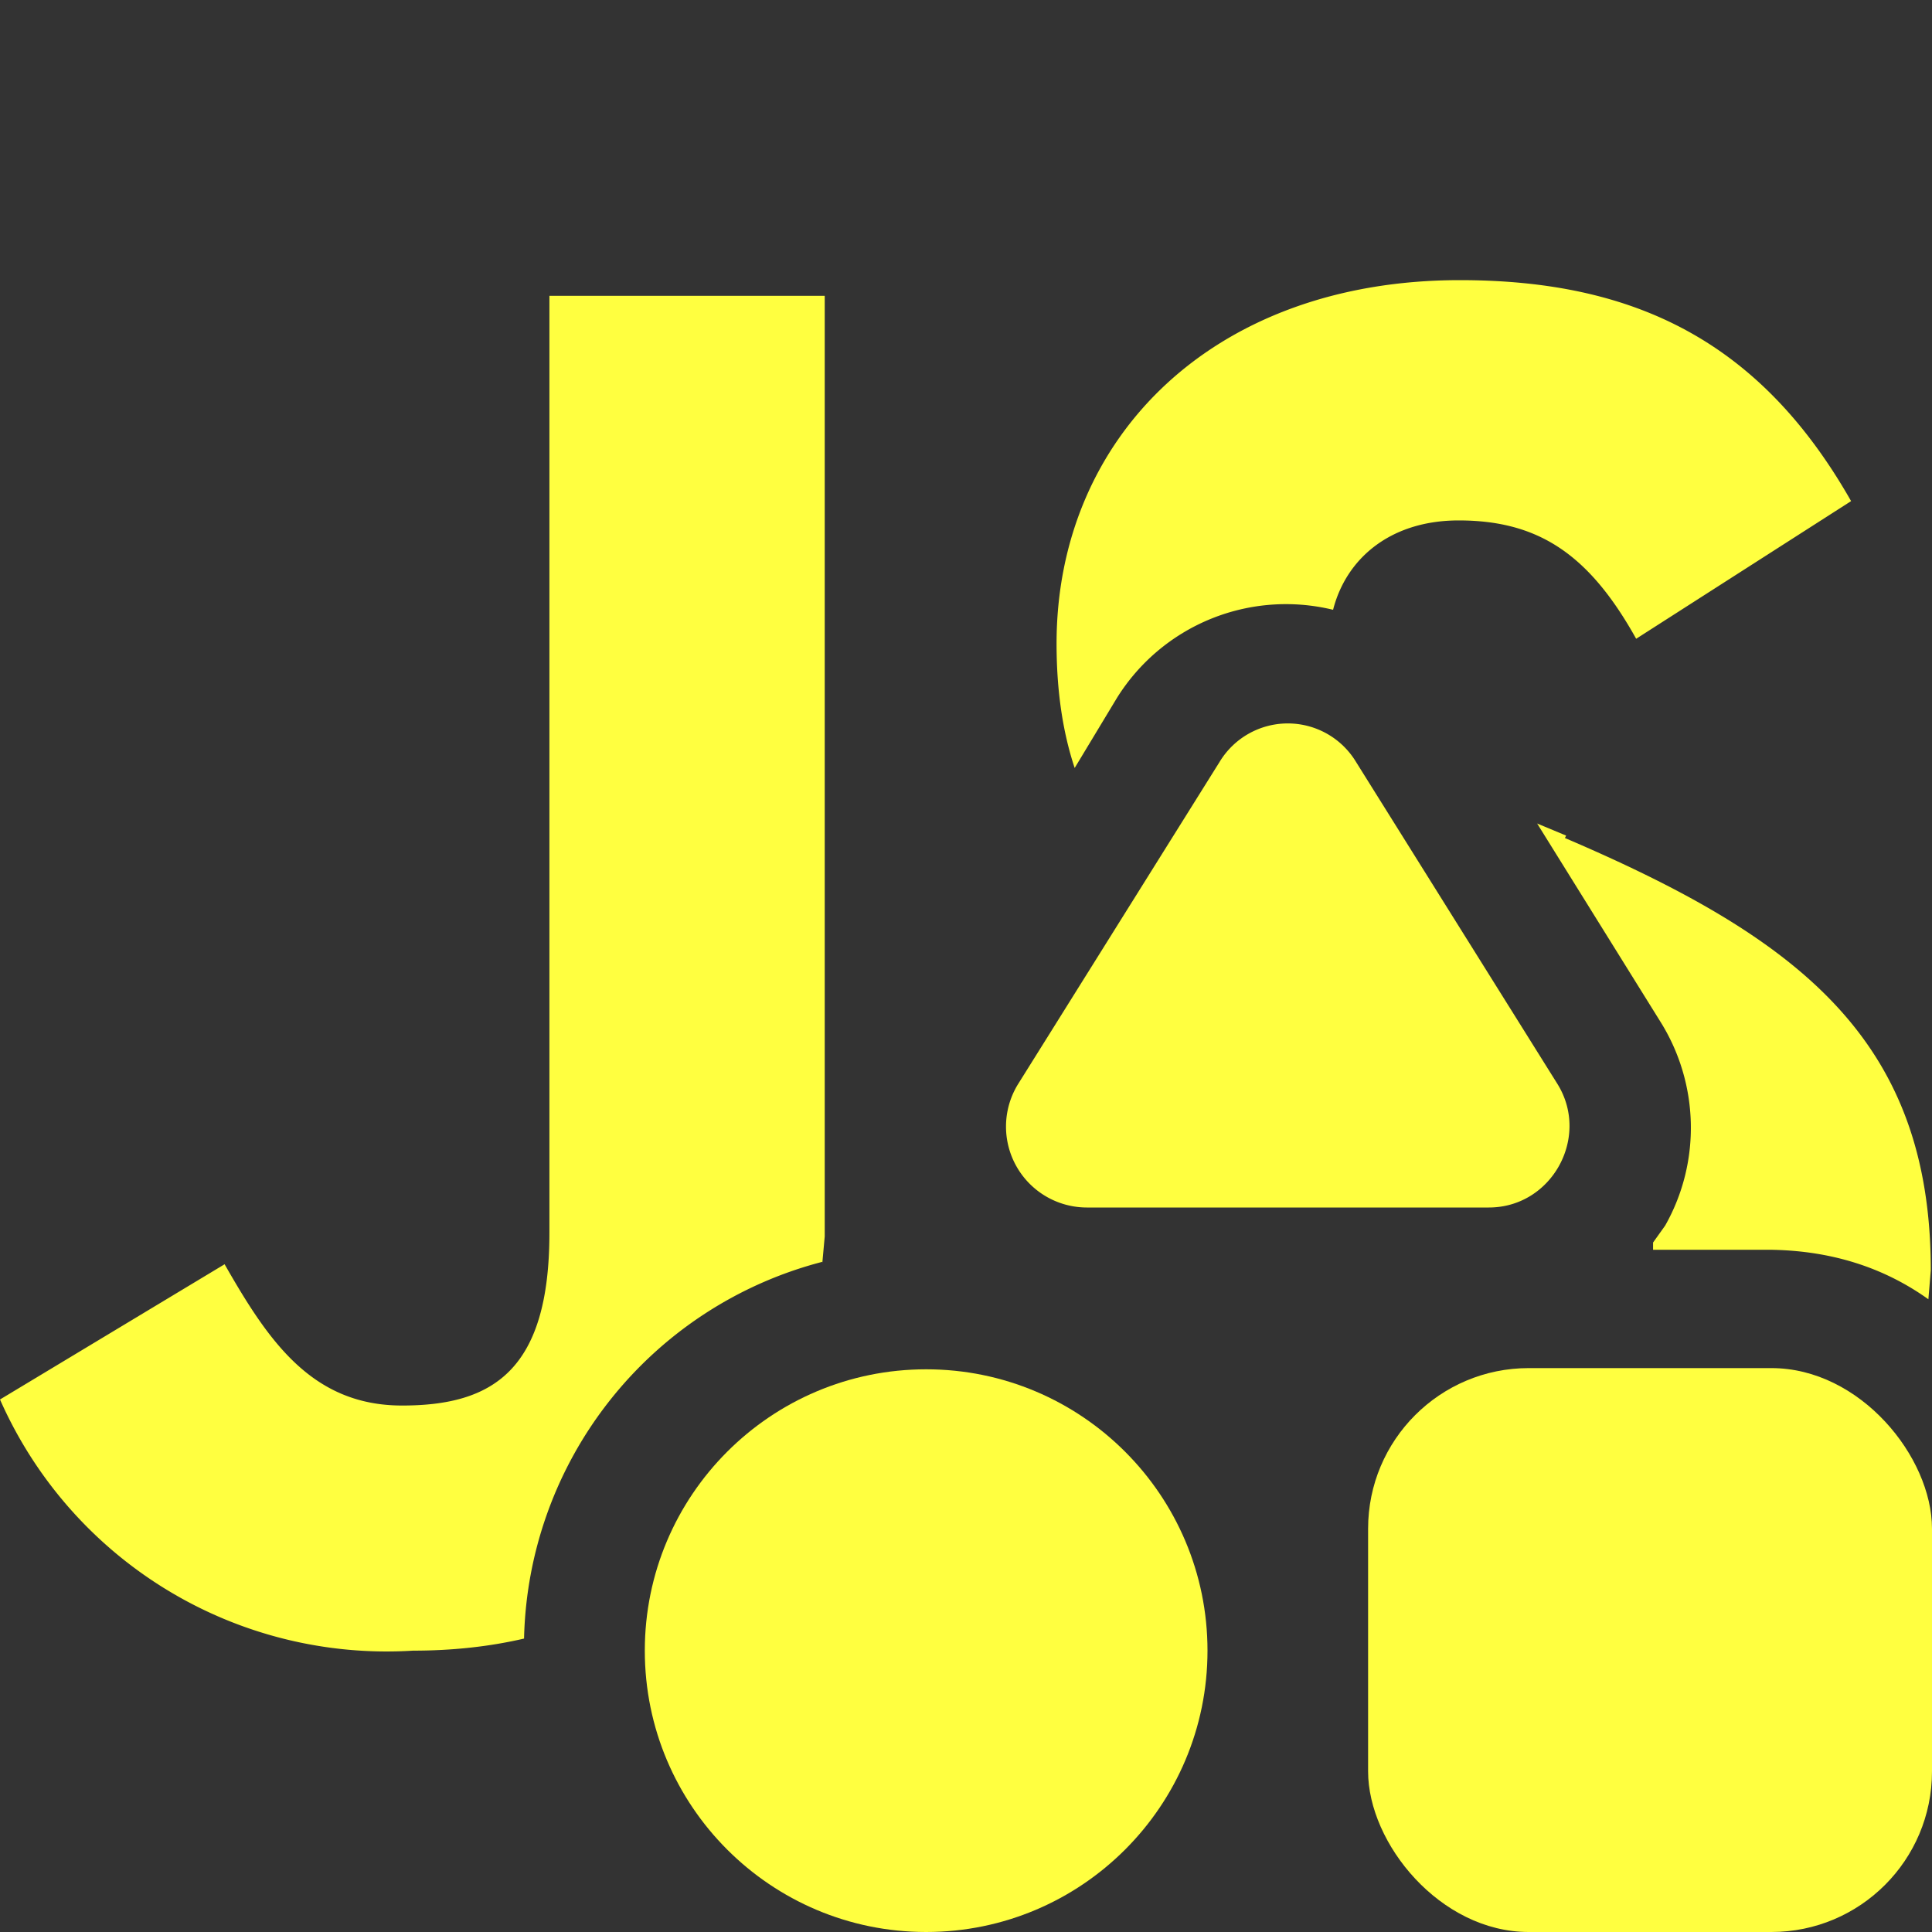 <svg xmlns="http://www.w3.org/2000/svg" viewBox="0 0 16 16"><rect x="0" y="0" width="16" height="16" fill="#333333" stroke="none"/><path fill="#ffff40" d="m6.81 10.46.02-.22V2.45H4.55v7.76c0 1.14-.47 1.43-1.22 1.43s-1.11-.54-1.47-1.17L0 11.59a3.5 3.5 0 0 0 3.42 2.08q.49 0 .92-.1a3.3 3.3 0 0 1 2.47-3.12Zm6.16-3.54-.24-.1 1.02 1.64c.32.51.34 1.16.04 1.69l-.1.14v.06h.97q.75.01 1.31.41l.02-.24c0-1.91-1.09-2.75-3.03-3.58ZM9.25 5.78a1.65 1.65 0 0 1 1.79-.73c.11-.43.48-.74 1.04-.74.66 0 1.08.28 1.47.98l1.78-1.14c-.75-1.32-1.79-1.83-3.24-1.83-2.04 0-3.34 1.3-3.34 3.01q0 .58.15 1.03z"/><path fill="#ffff40" d="M10.1 6.31 8.43 8.98A.67.67 0 0 0 9 10h3.33c.52 0 .84-.58.57-1.02l-1.67-2.67a.66.66 0 0 0-1.13 0"/><rect width="4.67" height="4.67" x="11.33" y="11.33" fill="#ffff40" rx="1.33" ry="1.33"/><circle cx="7.67" cy="13.67" r="2.33" fill="#ffff40"/></svg>